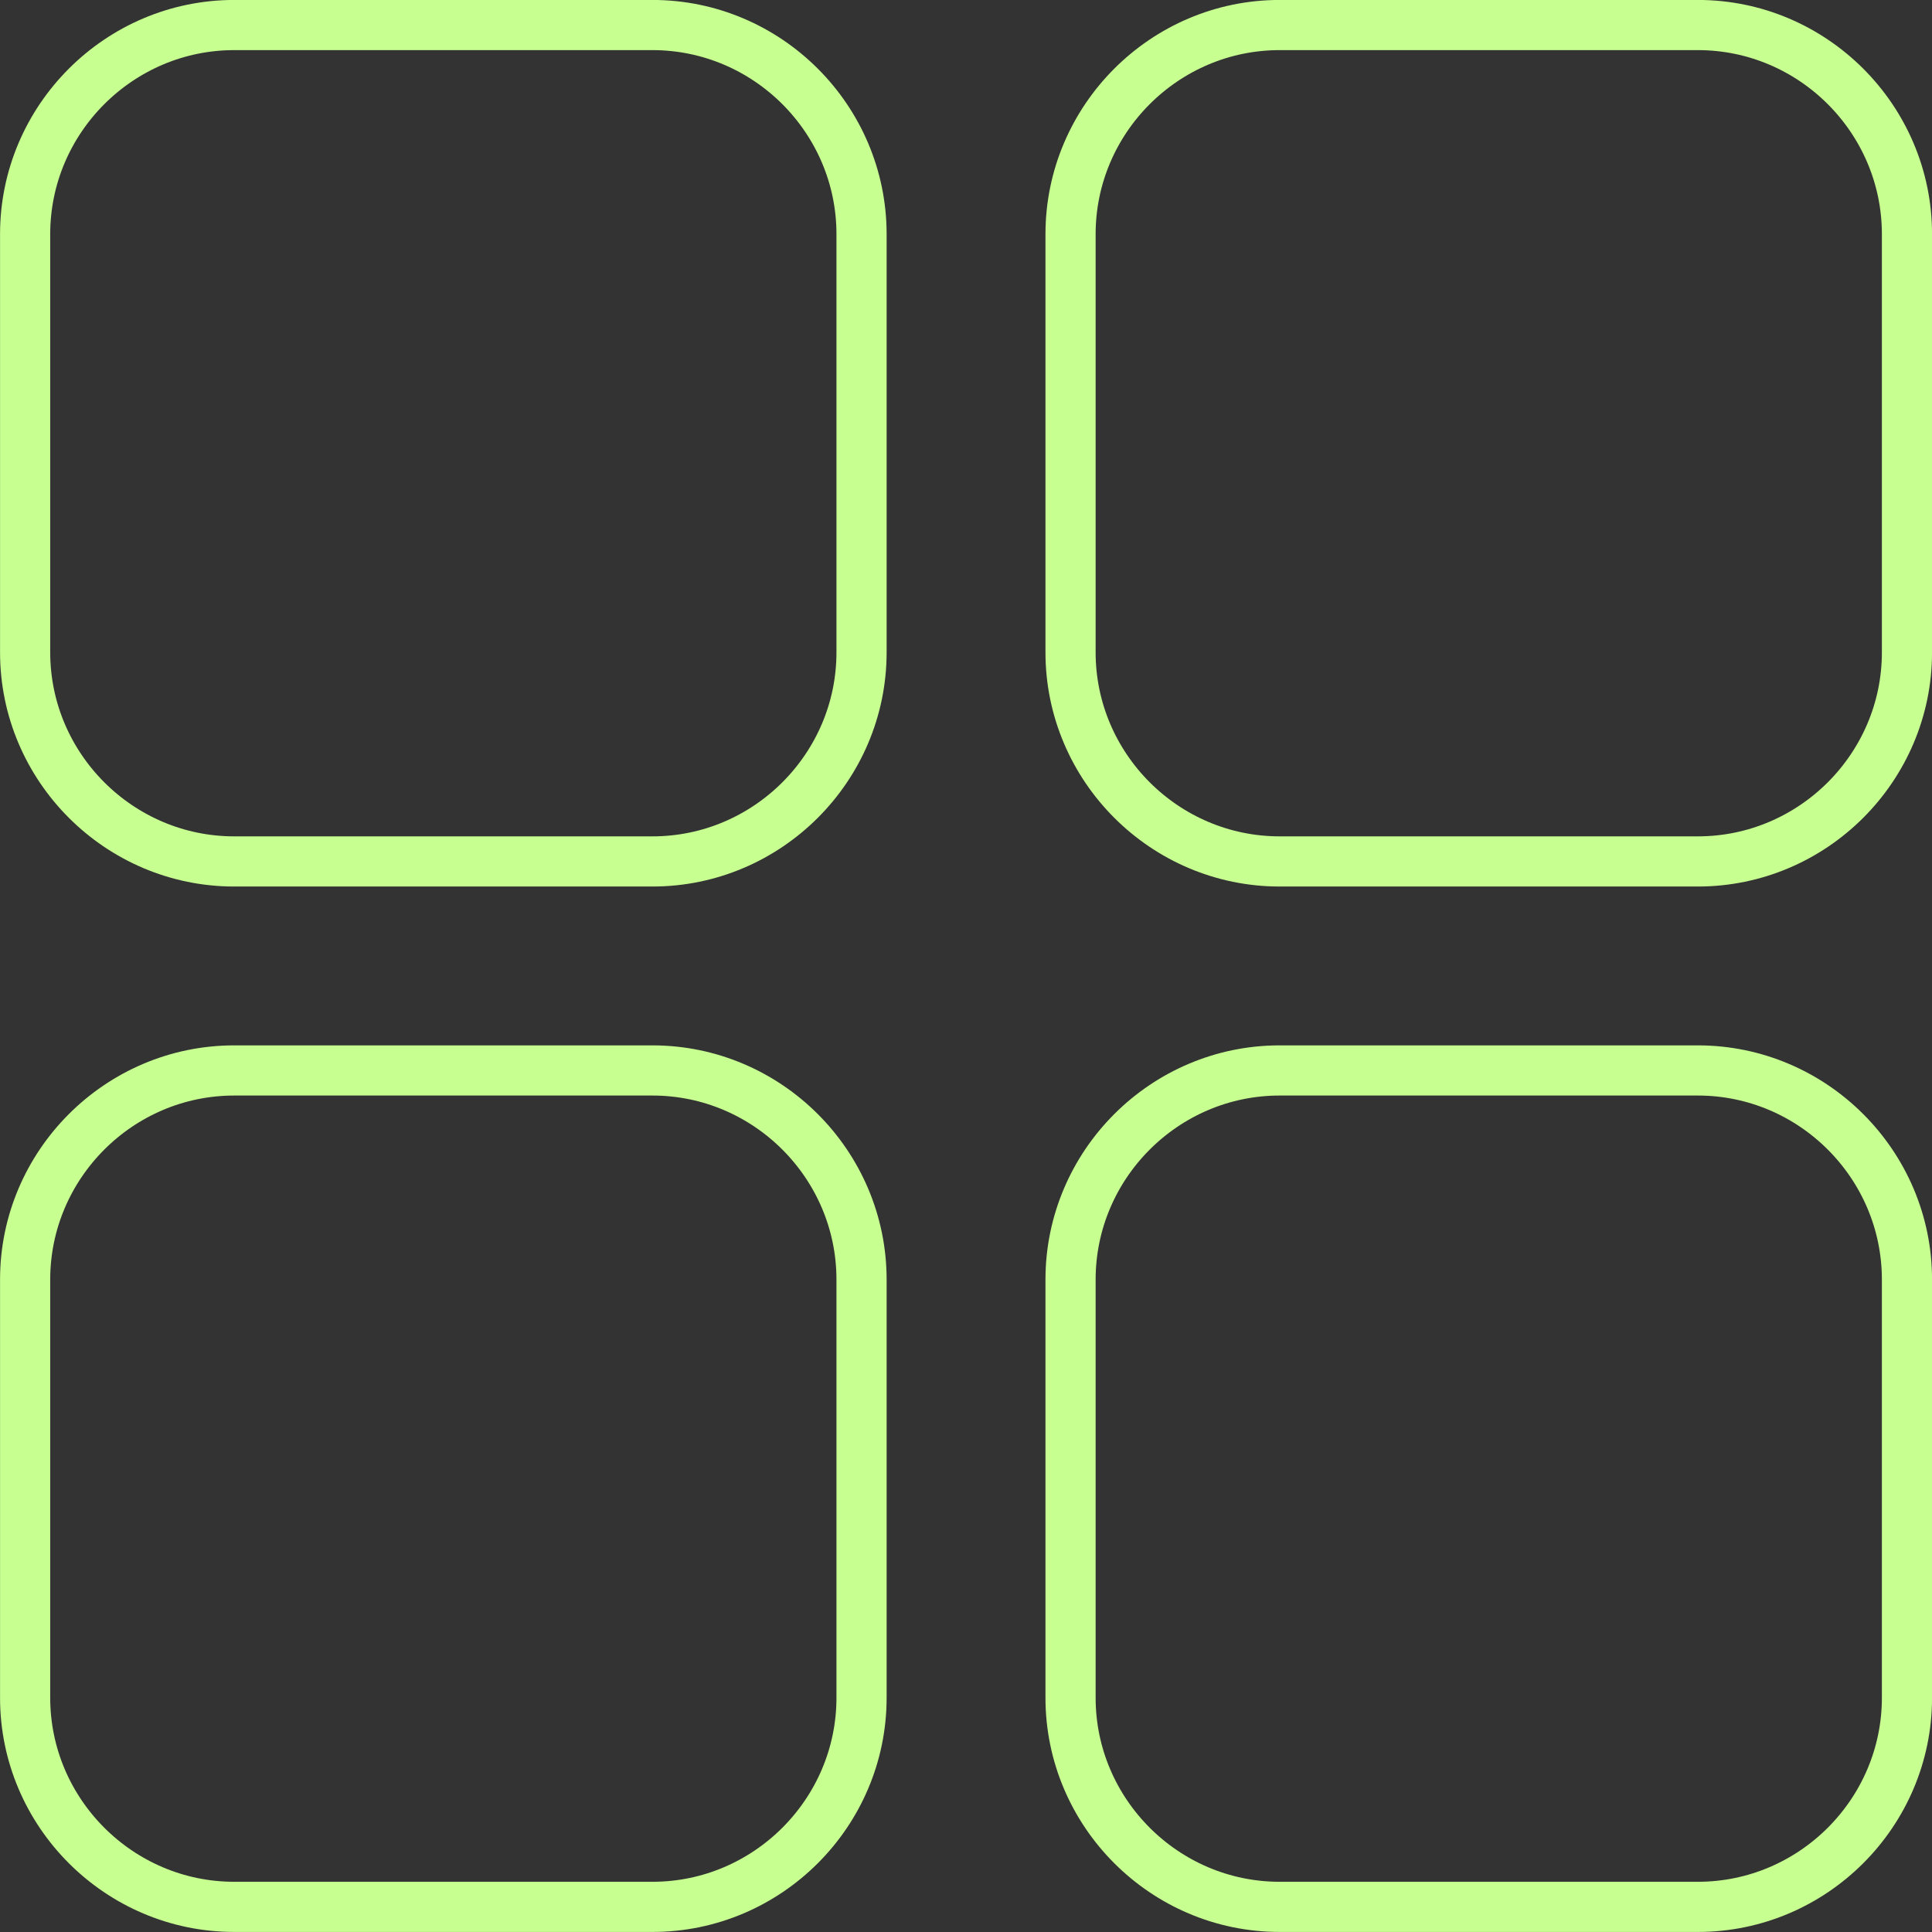 <?xml version="1.0" encoding="UTF-8" standalone="no"?>
<!-- Created with Inkscape (http://www.inkscape.org/) -->

<svg
   width="77"
   height="77"
   viewBox="0 0 20.373 20.373"
   version="1.1"
   id="svg122121"
   xml:space="preserve"
   xmlns="http://www.w3.org/2000/svg"
   xmlns:svg="http://www.w3.org/2000/svg"><rect x="0" y="0" width="20.373" height="20.373" fill="#333333" stroke="none"/><defs
     id="defs122118" /><g
     id="layer1"
     transform="translate(-146.628,-105.498)"><path
       d="m 149.098,114.582 h 4.41 c 1.213,0 2.205,-0.992 2.205,-2.205 v -4.41 c 0,-1.213 -0.992,-2.205 -2.205,-2.205 h -4.41 c -1.213,0 -2.205,0.992 -2.205,2.205 v 4.41 c 0,1.213 0.992,2.205 2.205,2.205 z m 0,11.024 h 4.41 c 1.213,0 2.205,-0.992 2.205,-2.205 v -4.41 c 0,-1.213 -0.992,-2.205 -2.205,-2.205 h -4.41 c -1.213,0 -2.205,0.992 -2.205,2.205 v 4.41 c 0,1.213 0.992,2.205 2.205,2.205 z m 8.819,-17.639 v 4.41 c 0,1.213 0.992,2.205 2.205,2.205 h 4.41 c 1.213,0 2.205,-0.992 2.205,-2.205 v -4.41 c 0,-1.213 -0.992,-2.205 -2.205,-2.205 h -4.41 c -1.213,0 -2.205,0.992 -2.205,2.205 z m 2.205,17.639 h 4.41 c 1.213,0 2.205,-0.992 2.205,-2.205 v -4.41 c 0,-1.213 -0.992,-2.205 -2.205,-2.205 h -4.41 c -1.213,0 -2.205,0.992 -2.205,2.205 v 4.41 c 0,1.213 0.992,2.205 2.205,2.205 z"
       id="path162499"
       style="fill:none;stroke:#c7ff90;stroke-width:0.529;stroke-dasharray:none;stroke-opacity:1" /></g></svg>
